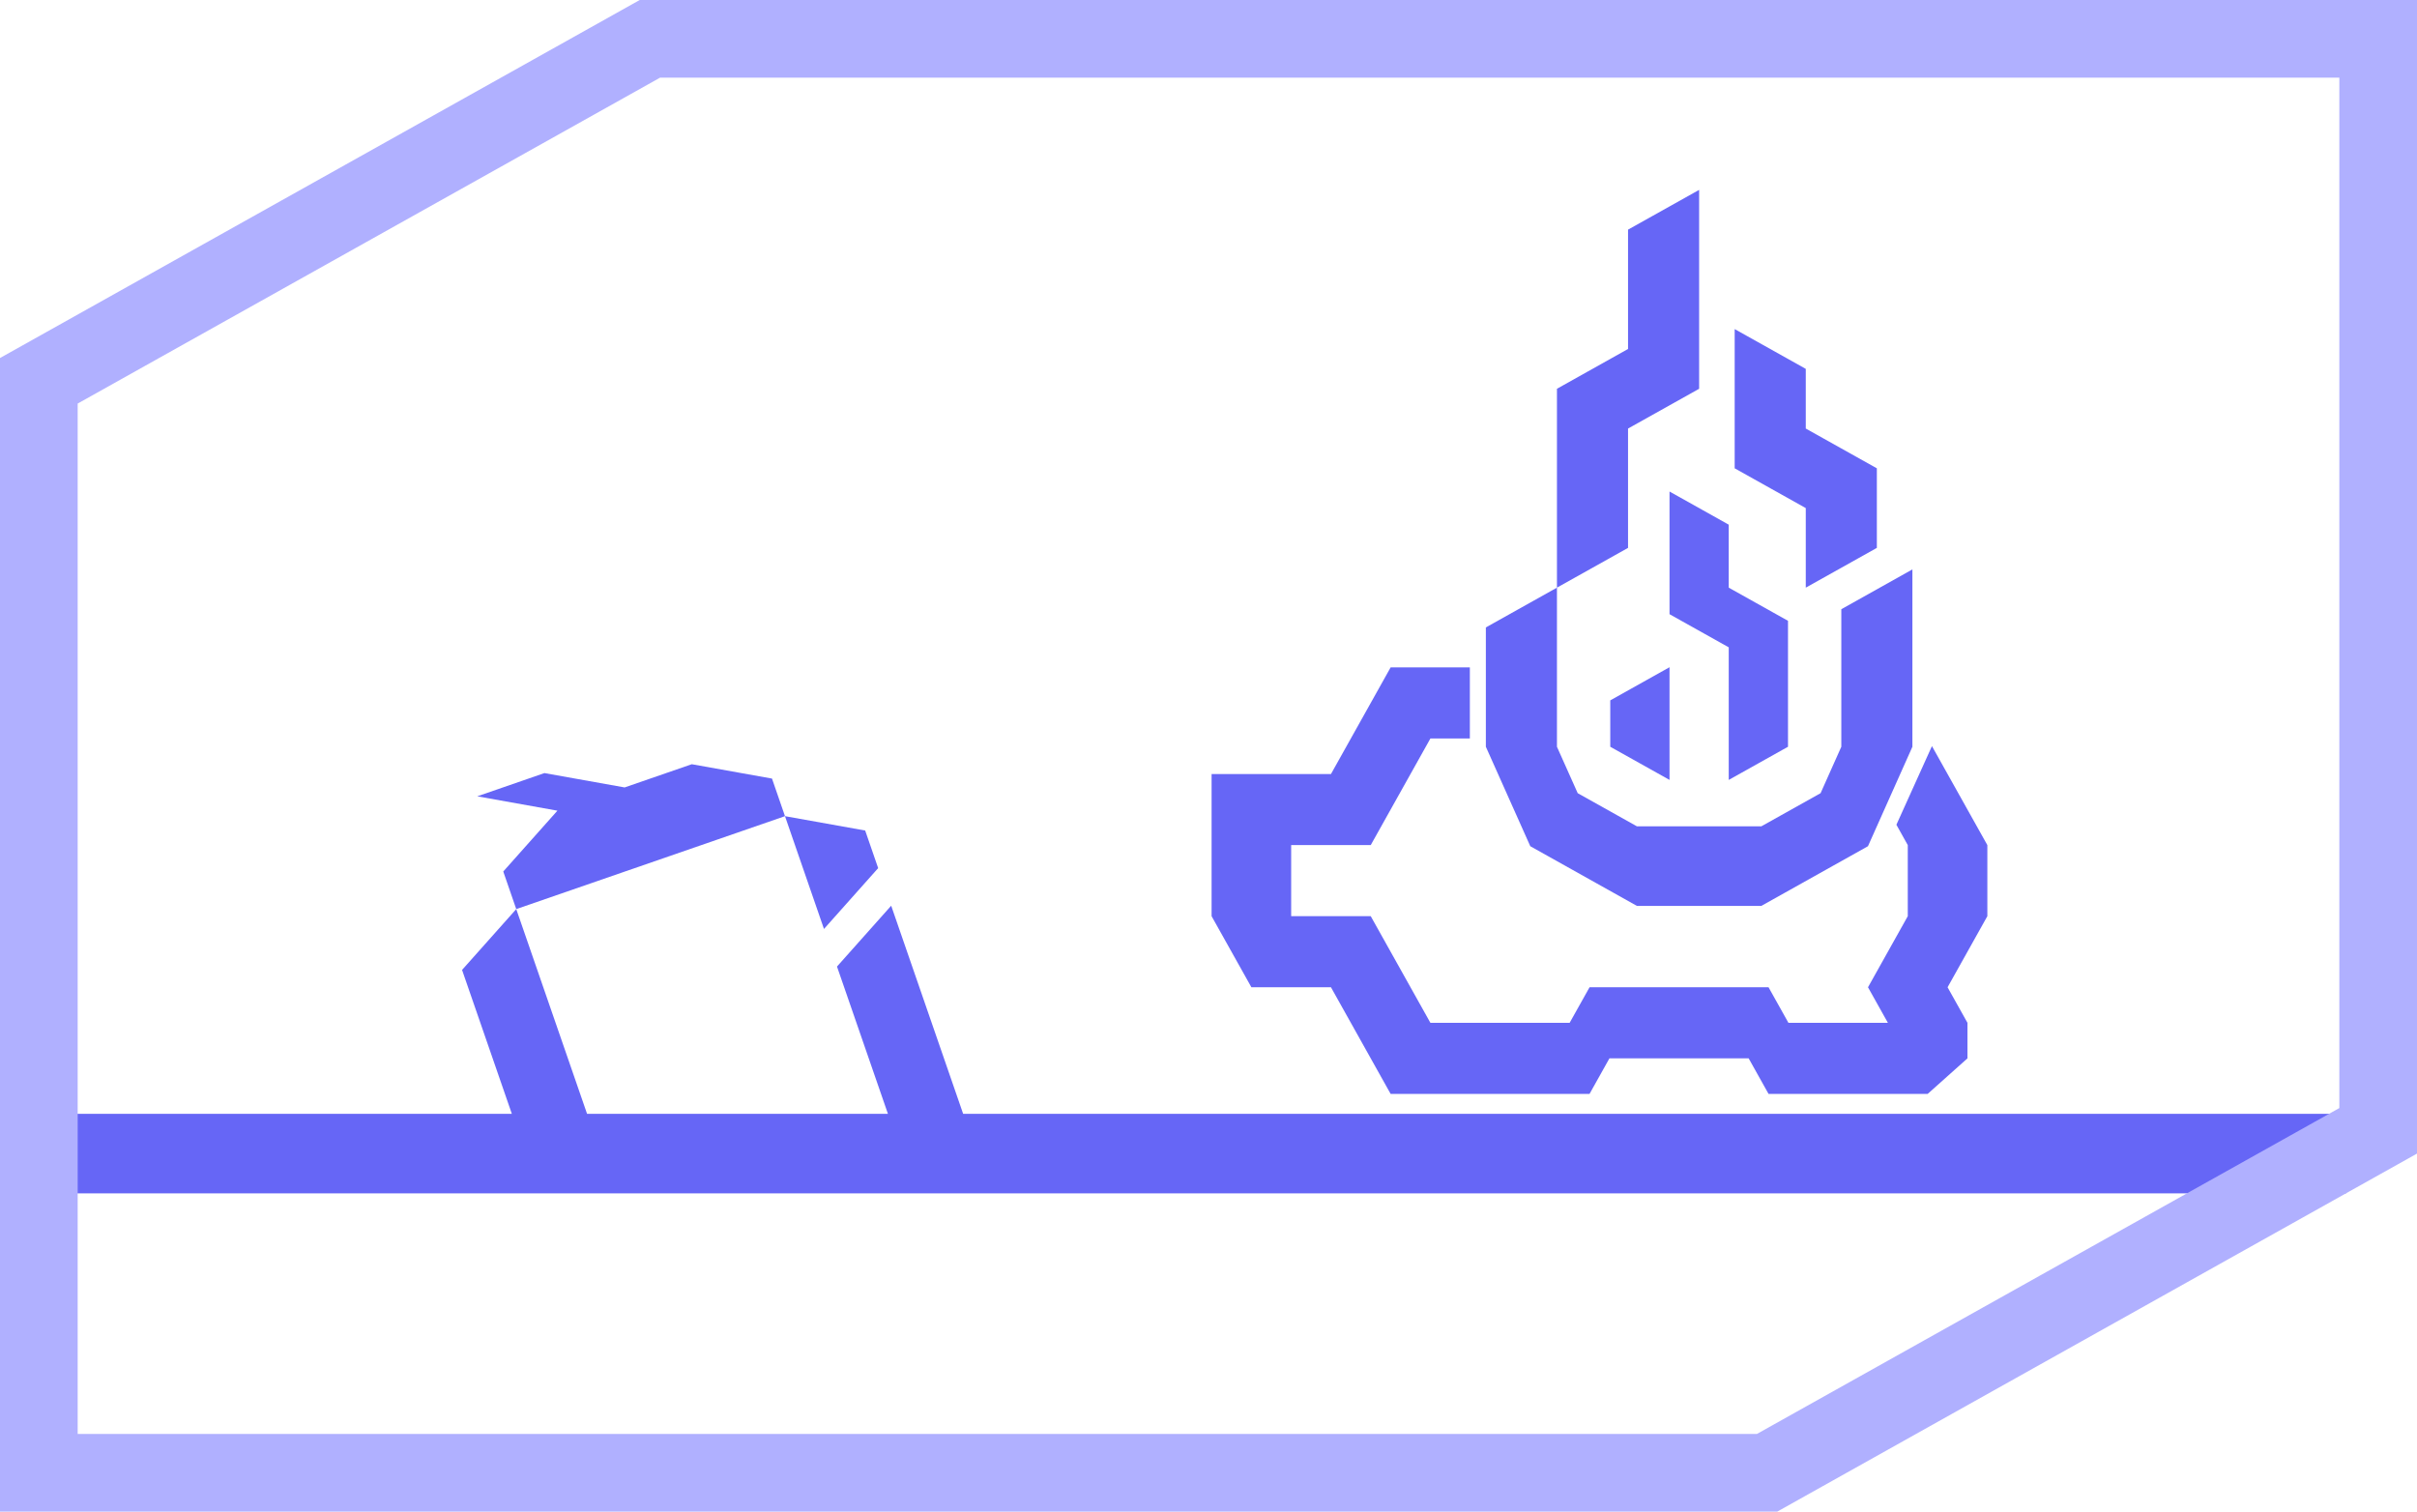 <svg xmlns="http://www.w3.org/2000/svg" viewBox="0 0 777.89 486.52"><defs><style>.cls-1{fill:#6666f6;}.cls-2{fill:#b0b0ff;}</style></defs><g id="로고_분석" data-name="로고 분석"><polygon class="cls-1" points="526.83 291.57 566.87 291.57 601.19 272.36 615.49 240.35 615.49 214.75 615.49 183.27 592.61 196.08 592.61 214.75 592.61 240.35 585.94 255.29 566.87 265.96 526.83 265.96 507.77 255.29 501.09 240.35 501.09 214.75 501.09 189.14 478.21 201.94 478.21 214.75 478.21 227.55 478.21 240.35 492.51 272.36 526.83 291.57"/><polygon class="cls-1" points="523.97 137.93 546.85 125.13 546.85 61.11 523.97 73.91 523.97 112.32 501.09 125.13 501.09 189.14 523.97 176.34 523.97 137.93"/><polygon class="cls-1" points="581.17 189.14 604.05 176.34 604.05 150.73 581.17 137.93 581.17 118.72 558.29 105.92 558.29 150.73 581.17 163.53 581.17 189.14"/><polygon class="cls-1" points="537.32 158.2 537.32 197.68 556.38 208.35 556.38 251.02 575.45 240.35 575.45 199.81 556.38 189.14 556.38 168.87 537.32 158.2"/><polygon class="cls-1" points="518.25 240.35 537.32 251.02 537.32 214.75 518.25 225.42 518.25 240.35"/><polygon class="cls-1" points="415.55 317.76 415.55 317.76 428.36 317.76 447.56 352.08 460.36 352.08 460.36 352.08 511.58 352.08 517.98 340.64 562.79 340.64 569.19 352.08 601.2 352.08 620.4 352.08 633.21 340.64 633.21 329.2 626.81 317.76 639.61 294.88 639.61 272 621.78 240.14 610.34 265.45 614 272 614 294.88 601.2 317.76 607.6 329.2 601.2 329.2 575.59 329.2 569.19 317.76 511.58 317.76 505.18 329.2 460.36 329.2 441.16 294.88 431.56 294.88 428.36 294.88 415.55 294.88 415.55 272 441.16 272 441.16 272 460.36 237.69 473.06 237.69 473.06 214.81 447.56 214.81 428.36 249.13 438.42 267.12 428.36 249.13 402.75 249.13 402.75 249.13 389.94 249.13 389.94 249.13 389.94 272 389.94 294.88 402.75 317.76 415.55 317.76"/><polygon class="cls-1" points="161.97 280.5 166.15 292.6 231.02 270.17 252.64 262.69 265.19 298.99 282.63 279.41 278.45 267.31 252.64 262.69 248.46 250.59 222.65 245.97 201.03 253.44 175.22 248.82 153.6 256.3 179.4 260.92 161.97 280.5"/><polygon class="cls-1" points="309.98 358.49 286.82 291.51 269.38 311.09 285.77 358.49 188.94 358.49 166.15 292.6 148.71 312.18 164.73 358.49 11.44 358.49 11.44 384.1 755.01 384.1 755.01 358.49 309.98 358.49"/><path class="cls-2" d="M752.89,25V356.64L565.46,461.52H25V129.89L212.43,25H752.89m25-25h-572L0,115.23V486.52H572L777.89,371.29V0Z"/></g></svg>